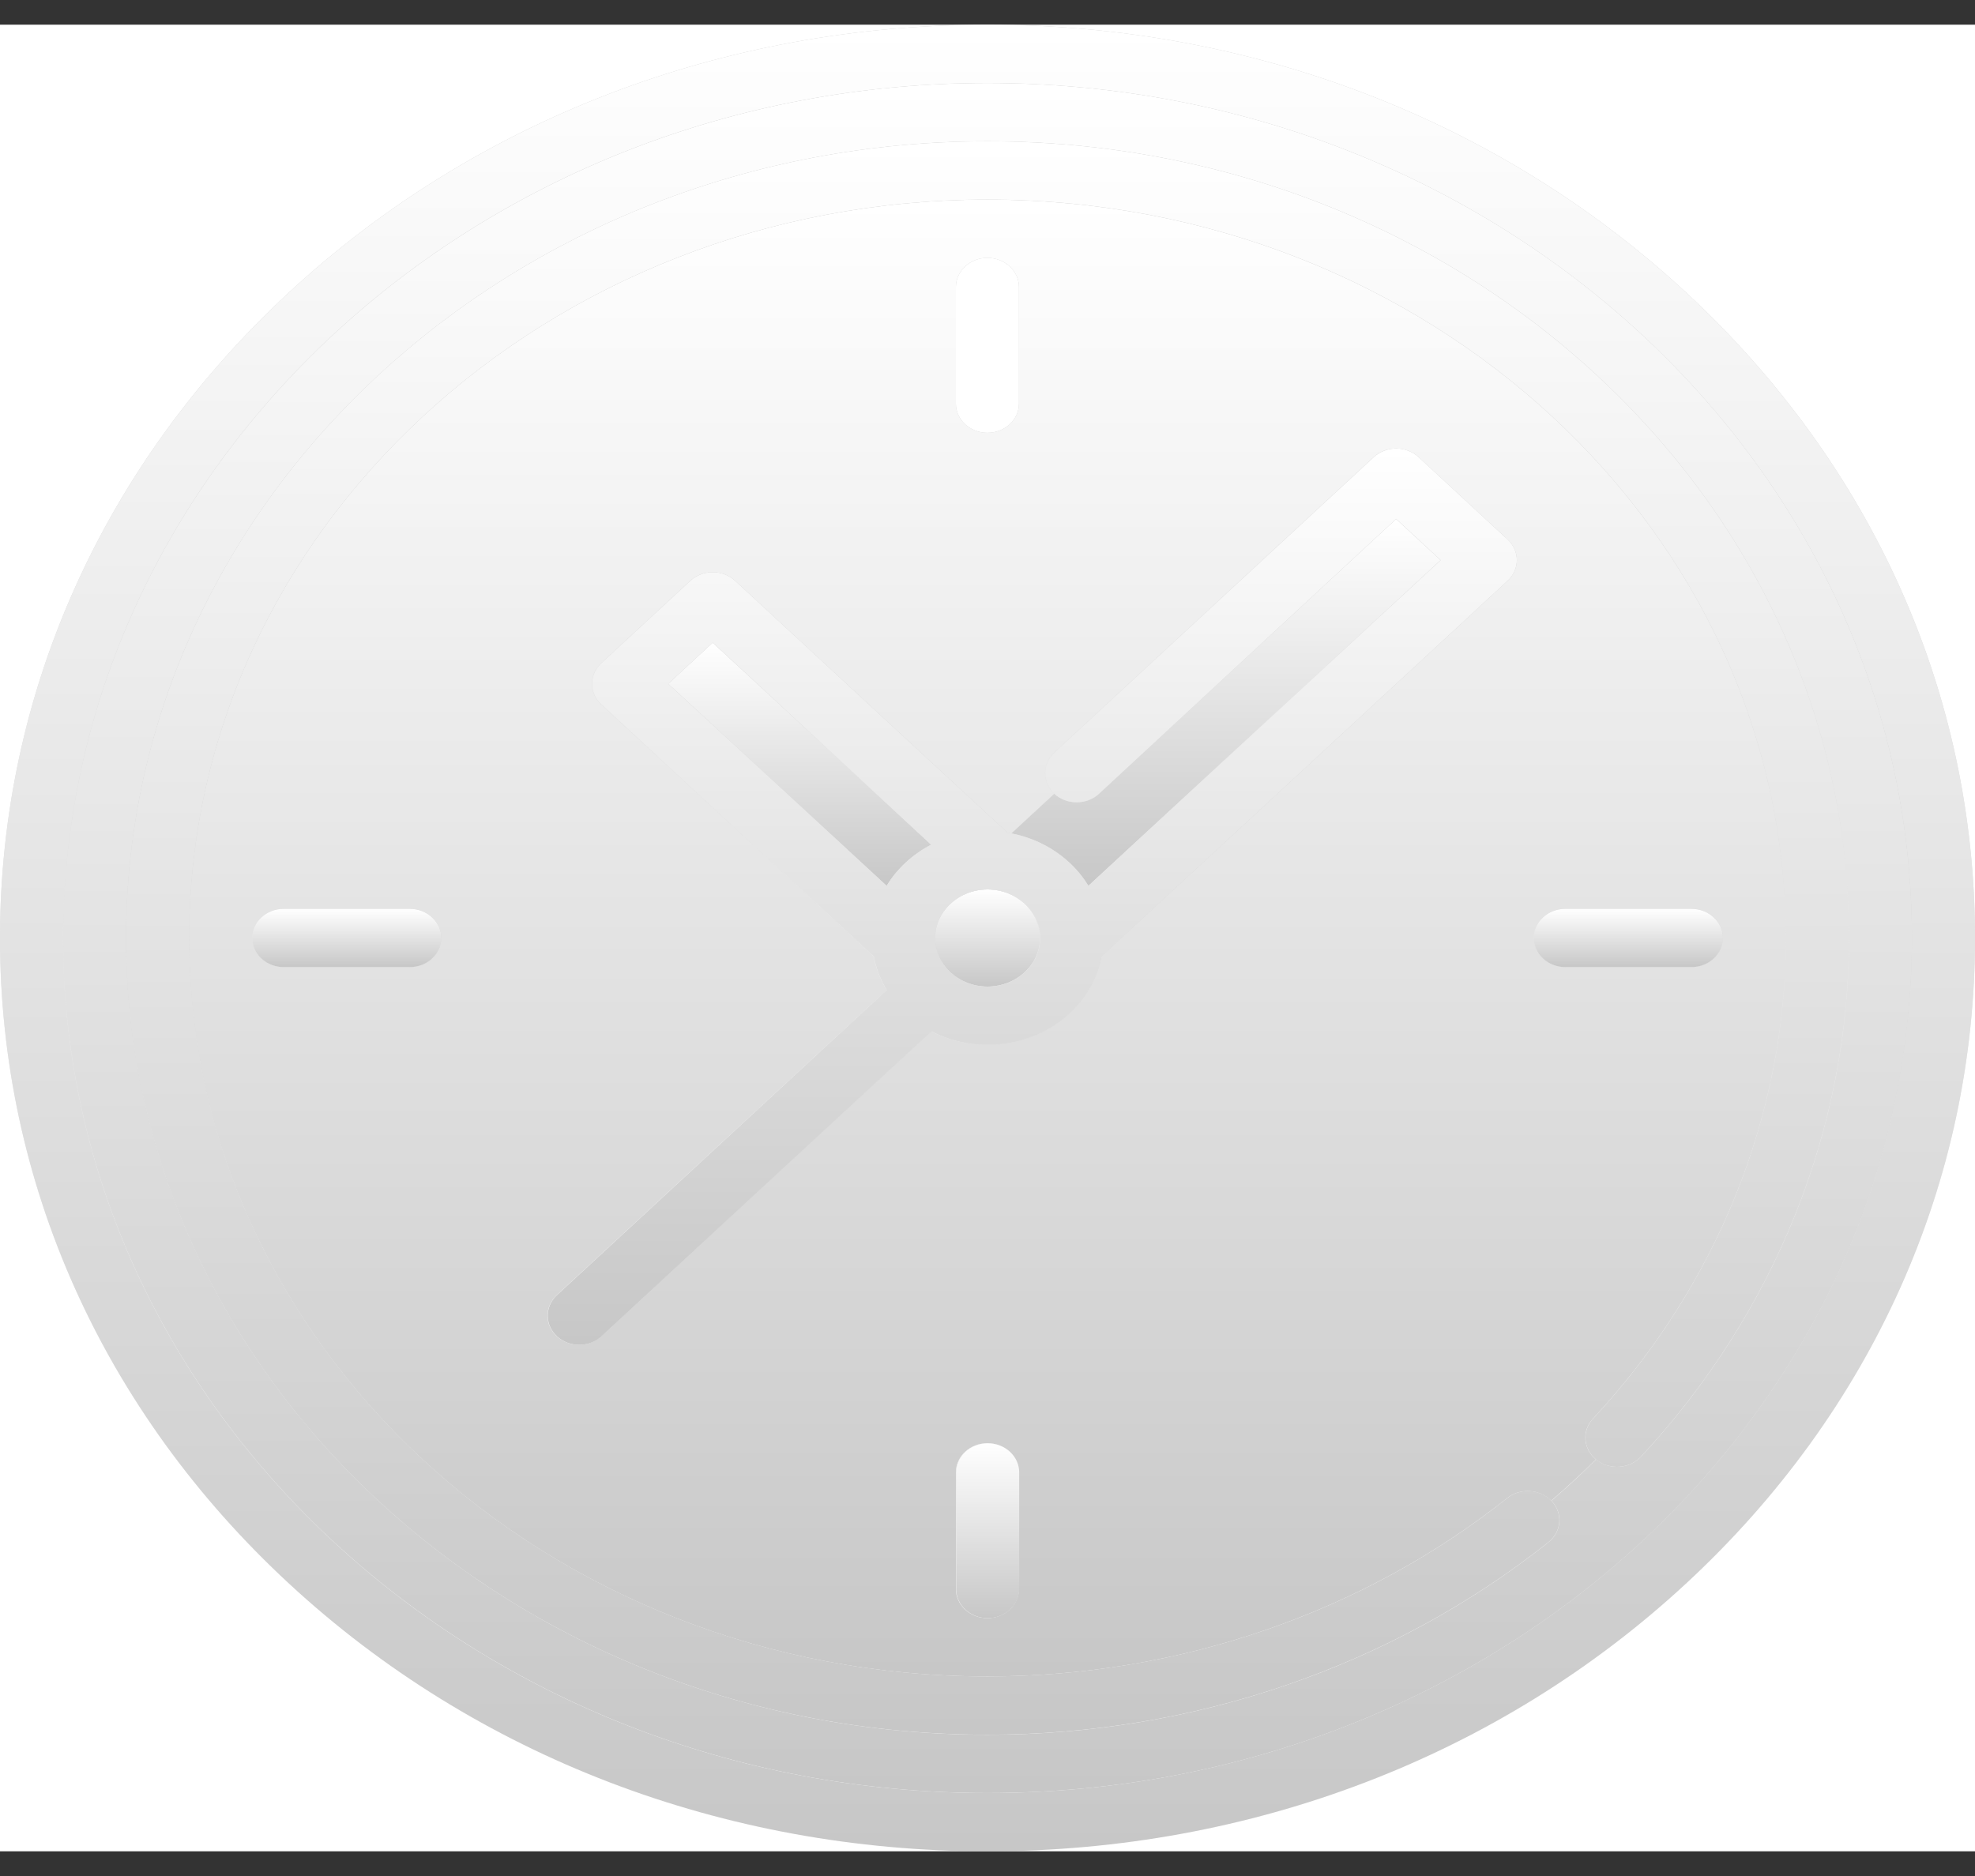 <svg width="40" height="38" viewBox="0 0 40 38" fill="none" xmlns="http://www.w3.org/2000/svg">
<rect x="0" y="0" width="40" height="38" fill="#333333" stroke="none"/>
<rect width="40" height="37" transform="translate(0 0.5)" fill="white"/>
<path d="M32.262 28.737C34.781 26.026 36.169 22.569 36.169 19C36.169 10.752 28.915 4.043 19.998 4.043C11.082 4.043 3.828 10.752 3.828 19C3.828 27.248 11.082 33.958 19.998 33.958C23.856 33.958 27.595 32.674 30.525 30.344C30.789 30.134 31.185 30.16 31.416 30.399C31.729 30.13 32.031 29.851 32.321 29.562C32.063 29.348 32.035 28.981 32.262 28.737ZM19.36 5.814C19.36 5.488 19.646 5.223 19.998 5.223C20.351 5.223 20.637 5.488 20.637 5.814V8.176C20.637 8.502 20.351 8.766 19.998 8.766C19.646 8.766 19.36 8.502 19.36 8.176V5.814ZM8.296 19.59H5.743C5.391 19.59 5.105 19.326 5.105 19C5.105 18.674 5.391 18.41 5.743 18.41H8.296C8.649 18.41 8.935 18.674 8.935 19C8.935 19.326 8.649 19.59 8.296 19.59ZM20.637 32.186C20.637 32.512 20.351 32.777 19.998 32.777C19.646 32.777 19.36 32.512 19.36 32.186V29.825C19.36 29.498 19.646 29.234 19.998 29.234C20.351 29.234 20.637 29.498 20.637 29.825V32.186ZM30.53 11.764L22.303 19.373C22.112 20.39 21.151 21.165 19.998 21.165C19.584 21.165 19.196 21.065 18.858 20.89L12.179 27.068C12.054 27.183 11.891 27.241 11.728 27.241C11.564 27.241 11.401 27.183 11.276 27.068C11.027 26.837 11.027 26.464 11.276 26.233L17.956 20.055C17.829 19.846 17.739 19.617 17.693 19.373L12.175 14.268C11.926 14.038 11.926 13.664 12.175 13.434L13.98 11.764C14.23 11.533 14.634 11.533 14.883 11.764L20.401 16.868C20.428 16.872 20.455 16.877 20.482 16.882L21.352 16.078C21.103 15.847 21.103 15.473 21.352 15.243L27.822 9.259C27.941 9.148 28.104 9.086 28.273 9.086C28.442 9.086 28.605 9.148 28.724 9.259L30.53 10.928C30.779 11.159 30.779 11.533 30.53 11.764ZM31.701 19.59C31.348 19.59 31.062 19.326 31.062 19C31.062 18.674 31.348 18.41 31.701 18.41H34.254C34.606 18.41 34.892 18.674 34.892 19C34.892 19.326 34.606 19.59 34.254 19.59H31.701Z" fill="#C7C7C7"/>
<path d="M32.262 28.737C34.781 26.026 36.169 22.569 36.169 19C36.169 10.752 28.915 4.043 19.998 4.043C11.082 4.043 3.828 10.752 3.828 19C3.828 27.248 11.082 33.958 19.998 33.958C23.856 33.958 27.595 32.674 30.525 30.344C30.789 30.134 31.185 30.16 31.416 30.399C31.729 30.13 32.031 29.851 32.321 29.562C32.063 29.348 32.035 28.981 32.262 28.737ZM19.36 5.814C19.36 5.488 19.646 5.223 19.998 5.223C20.351 5.223 20.637 5.488 20.637 5.814V8.176C20.637 8.502 20.351 8.766 19.998 8.766C19.646 8.766 19.36 8.502 19.36 8.176V5.814ZM8.296 19.59H5.743C5.391 19.59 5.105 19.326 5.105 19C5.105 18.674 5.391 18.41 5.743 18.41H8.296C8.649 18.41 8.935 18.674 8.935 19C8.935 19.326 8.649 19.59 8.296 19.59ZM20.637 32.186C20.637 32.512 20.351 32.777 19.998 32.777C19.646 32.777 19.36 32.512 19.36 32.186V29.825C19.36 29.498 19.646 29.234 19.998 29.234C20.351 29.234 20.637 29.498 20.637 29.825V32.186ZM30.53 11.764L22.303 19.373C22.112 20.39 21.151 21.165 19.998 21.165C19.584 21.165 19.196 21.065 18.858 20.89L12.179 27.068C12.054 27.183 11.891 27.241 11.728 27.241C11.564 27.241 11.401 27.183 11.276 27.068C11.027 26.837 11.027 26.464 11.276 26.233L17.956 20.055C17.829 19.846 17.739 19.617 17.693 19.373L12.175 14.268C11.926 14.038 11.926 13.664 12.175 13.434L13.98 11.764C14.23 11.533 14.634 11.533 14.883 11.764L20.401 16.868C20.428 16.872 20.455 16.877 20.482 16.882L21.352 16.078C21.103 15.847 21.103 15.473 21.352 15.243L27.822 9.259C27.941 9.148 28.104 9.086 28.273 9.086C28.442 9.086 28.605 9.148 28.724 9.259L30.53 10.928C30.779 11.159 30.779 11.533 30.53 11.764ZM31.701 19.59C31.348 19.59 31.062 19.326 31.062 19C31.062 18.674 31.348 18.41 31.701 18.41H34.254C34.606 18.41 34.892 18.674 34.892 19C34.892 19.326 34.606 19.59 34.254 19.59H31.701Z" fill="url(#paint0_linear_1_1767)"/>
<path d="M17.957 17.945C18.168 17.596 18.482 17.306 18.859 17.11L14.433 13.016L13.53 13.851L17.957 17.945Z" fill="#C7C7C7"/>
<path d="M17.957 17.945C18.168 17.596 18.482 17.306 18.859 17.11L14.433 13.016L13.53 13.851L17.957 17.945Z" fill="url(#paint1_linear_1_1767)"/>
<path d="M22.042 17.945L29.177 11.346L28.274 10.511L22.256 16.078C22.007 16.308 21.602 16.308 21.353 16.078C21.353 16.078 20.483 16.882 20.483 16.882C21.153 17.013 21.717 17.409 22.042 17.945Z" fill="#C7C7C7"/>
<path d="M22.042 17.945L29.177 11.346L28.274 10.511L22.256 16.078C22.007 16.308 21.602 16.308 21.353 16.078C21.353 16.078 20.483 16.882 20.483 16.882C21.153 17.013 21.717 17.409 22.042 17.945Z" fill="url(#paint2_linear_1_1767)"/>
<path d="M20.003 1.681C9.679 1.681 1.279 9.451 1.279 19C1.279 28.55 9.679 36.319 20.003 36.319C30.327 36.319 38.726 28.55 38.726 19C38.726 9.451 30.327 1.681 20.003 1.681ZM33.235 29.507C33.005 29.754 32.602 29.783 32.335 29.57C32.331 29.567 32.329 29.564 32.325 29.562C32.035 29.851 31.734 30.131 31.421 30.399C31.424 30.402 31.427 30.404 31.429 30.407C31.659 30.654 31.629 31.027 31.361 31.24C28.2 33.754 24.166 35.139 20.003 35.139C10.382 35.139 2.556 27.899 2.556 19C2.556 10.102 10.382 2.862 20.003 2.862C29.623 2.862 37.45 10.102 37.45 19C37.45 22.851 35.953 26.582 33.235 29.507Z" fill="#C7C7C7"/>
<path d="M20.003 1.681C9.679 1.681 1.279 9.451 1.279 19C1.279 28.55 9.679 36.319 20.003 36.319C30.327 36.319 38.726 28.55 38.726 19C38.726 9.451 30.327 1.681 20.003 1.681ZM33.235 29.507C33.005 29.754 32.602 29.783 32.335 29.57C32.331 29.567 32.329 29.564 32.325 29.562C32.035 29.851 31.734 30.131 31.421 30.399C31.424 30.402 31.427 30.404 31.429 30.407C31.659 30.654 31.629 31.027 31.361 31.24C28.2 33.754 24.166 35.139 20.003 35.139C10.382 35.139 2.556 27.899 2.556 19C2.556 10.102 10.382 2.862 20.003 2.862C29.623 2.862 37.45 10.102 37.45 19C37.45 22.851 35.953 26.582 33.235 29.507Z" fill="url(#paint3_linear_1_1767)"/>
<path d="M34.142 5.919C30.365 2.424 25.342 0.5 20 0.5C14.658 0.5 9.635 2.424 5.858 5.919C2.08 9.413 0 14.059 0 19C0 23.942 2.08 28.587 5.858 32.081C9.635 35.576 14.658 37.5 20 37.5C25.342 37.5 30.365 35.576 34.142 32.081C37.92 28.587 40 23.942 40 19C40 14.059 37.92 9.413 34.142 5.919ZM20 36.319C9.676 36.319 1.277 28.55 1.277 19C1.277 9.45 9.676 1.681 20 1.681C30.324 1.681 38.723 9.45 38.723 19C38.723 28.55 30.324 36.319 20 36.319Z" fill="#C7C7C7"/>
<path d="M34.142 5.919C30.365 2.424 25.342 0.5 20 0.5C14.658 0.5 9.635 2.424 5.858 5.919C2.08 9.413 0 14.059 0 19C0 23.942 2.08 28.587 5.858 32.081C9.635 35.576 14.658 37.5 20 37.5C25.342 37.5 30.365 35.576 34.142 32.081C37.92 28.587 40 23.942 40 19C40 14.059 37.92 9.413 34.142 5.919ZM20 36.319C9.676 36.319 1.277 28.55 1.277 19C1.277 9.45 9.676 1.681 20 1.681C30.324 1.681 38.723 9.45 38.723 19C38.723 28.55 30.324 36.319 20 36.319Z" fill="url(#paint4_linear_1_1767)"/>
<path d="M21.063 19C21.063 18.457 20.586 18.016 19.999 18.016C19.413 18.016 18.936 18.457 18.936 19C18.936 19.543 19.413 19.984 19.999 19.984C20.586 19.984 21.063 19.543 21.063 19Z" fill="#C7C7C7"/>
<path d="M21.063 19C21.063 18.457 20.586 18.016 19.999 18.016C19.413 18.016 18.936 18.457 18.936 19C18.936 19.543 19.413 19.984 19.999 19.984C20.586 19.984 21.063 19.543 21.063 19Z" fill="url(#paint5_linear_1_1767)"/>
<path d="M34.894 19C34.894 18.674 34.608 18.409 34.256 18.409H31.703C31.35 18.409 31.064 18.674 31.064 19C31.064 19.326 31.35 19.59 31.703 19.59H34.256C34.608 19.59 34.894 19.326 34.894 19Z" fill="#C7C7C7"/>
<path d="M34.894 19C34.894 18.674 34.608 18.409 34.256 18.409H31.703C31.35 18.409 31.064 18.674 31.064 19C31.064 19.326 31.35 19.59 31.703 19.59H34.256C34.608 19.59 34.894 19.326 34.894 19Z" fill="url(#paint6_linear_1_1767)"/>
<path d="M20.003 29.234C19.651 29.234 19.365 29.498 19.365 29.824V32.186C19.365 32.512 19.651 32.777 20.003 32.777C20.356 32.777 20.642 32.512 20.642 32.186V29.824C20.642 29.498 20.356 29.234 20.003 29.234Z" fill="#C7C7C7"/>
<path d="M20.003 29.234C19.651 29.234 19.365 29.498 19.365 29.824V32.186C19.365 32.512 19.651 32.777 20.003 32.777C20.356 32.777 20.642 32.512 20.642 32.186V29.824C20.642 29.498 20.356 29.234 20.003 29.234Z" fill="url(#paint7_linear_1_1767)"/>
<path d="M8.299 18.409H5.746C5.393 18.409 5.107 18.674 5.107 19C5.107 19.326 5.393 19.59 5.746 19.59H8.299C8.651 19.59 8.937 19.326 8.937 19C8.937 18.674 8.651 18.409 8.299 18.409Z" fill="#C7C7C7"/>
<path d="M8.299 18.409H5.746C5.393 18.409 5.107 18.674 5.107 19C5.107 19.326 5.393 19.59 5.746 19.59H8.299C8.651 19.59 8.937 19.326 8.937 19C8.937 18.674 8.651 18.409 8.299 18.409Z" fill="url(#paint8_linear_1_1767)"/>
<path d="M28.729 9.258C28.609 9.148 28.447 9.085 28.277 9.085C28.108 9.085 27.946 9.148 27.826 9.258L21.357 15.243C21.107 15.473 21.107 15.847 21.356 16.077C21.606 16.308 22.01 16.308 22.259 16.078L28.277 10.511L29.18 11.346L22.046 17.945C21.721 17.409 21.156 17.013 20.487 16.882C20.46 16.877 20.433 16.872 20.406 16.868L14.887 11.763C14.638 11.533 14.234 11.533 13.985 11.763L12.179 13.433C11.93 13.664 11.93 14.038 12.179 14.268L17.698 19.373C17.744 19.616 17.834 19.846 17.96 20.055L11.281 26.233C11.031 26.463 11.031 26.837 11.281 27.068C11.405 27.183 11.569 27.241 11.732 27.241C11.895 27.241 12.059 27.183 12.183 27.068L18.863 20.89C19.2 21.064 19.589 21.165 20.003 21.165C21.156 21.165 22.116 20.389 22.308 19.373L30.534 11.763C30.783 11.533 30.783 11.159 30.534 10.928L28.729 9.258ZM18.863 17.11C18.485 17.306 18.172 17.596 17.96 17.945L13.534 13.851L14.436 13.016L18.863 17.11ZM18.939 19C18.939 18.457 19.416 18.016 20.003 18.016C20.589 18.016 21.067 18.457 21.067 19C21.067 19.543 20.589 19.984 20.003 19.984C19.416 19.984 18.939 19.543 18.939 19Z" fill="#C7C7C7"/>
<path d="M28.729 9.258C28.609 9.148 28.447 9.085 28.277 9.085C28.108 9.085 27.946 9.148 27.826 9.258L21.357 15.243C21.107 15.473 21.107 15.847 21.356 16.077C21.606 16.308 22.01 16.308 22.259 16.078L28.277 10.511L29.18 11.346L22.046 17.945C21.721 17.409 21.156 17.013 20.487 16.882C20.46 16.877 20.433 16.872 20.406 16.868L14.887 11.763C14.638 11.533 14.234 11.533 13.985 11.763L12.179 13.433C11.93 13.664 11.93 14.038 12.179 14.268L17.698 19.373C17.744 19.616 17.834 19.846 17.96 20.055L11.281 26.233C11.031 26.463 11.031 26.837 11.281 27.068C11.405 27.183 11.569 27.241 11.732 27.241C11.895 27.241 12.059 27.183 12.183 27.068L18.863 20.89C19.2 21.064 19.589 21.165 20.003 21.165C21.156 21.165 22.116 20.389 22.308 19.373L30.534 11.763C30.783 11.533 30.783 11.159 30.534 10.928L28.729 9.258ZM18.863 17.11C18.485 17.306 18.172 17.596 17.96 17.945L13.534 13.851L14.436 13.016L18.863 17.11ZM18.939 19C18.939 18.457 19.416 18.016 20.003 18.016C20.589 18.016 21.067 18.457 21.067 19C21.067 19.543 20.589 19.984 20.003 19.984C19.416 19.984 18.939 19.543 18.939 19Z" fill="url(#paint9_linear_1_1767)"/>
<path d="M20 2.862C10.38 2.862 2.554 10.101 2.554 19C2.554 27.899 10.38 35.138 20 35.138C24.163 35.138 28.197 33.754 31.359 31.239C31.627 31.027 31.657 30.654 31.427 30.407C31.424 30.404 31.421 30.401 31.419 30.398C31.187 30.159 30.791 30.134 30.527 30.344C27.597 32.674 23.858 33.957 20 33.957C11.084 33.957 3.83 27.247 3.83 19C3.83 10.752 11.084 4.042 20 4.042C28.917 4.042 36.171 10.752 36.171 19C36.171 22.568 34.783 26.026 32.264 28.737C32.038 28.981 32.065 29.348 32.323 29.562C32.327 29.564 32.329 29.567 32.332 29.57C32.6 29.782 33.003 29.754 33.233 29.507C35.951 26.582 37.447 22.851 37.447 19C37.447 10.101 29.621 2.862 20 2.862Z" fill="#C7C7C7"/>
<path d="M20 2.862C10.38 2.862 2.554 10.101 2.554 19C2.554 27.899 10.38 35.138 20 35.138C24.163 35.138 28.197 33.754 31.359 31.239C31.627 31.027 31.657 30.654 31.427 30.407C31.424 30.404 31.421 30.401 31.419 30.398C31.187 30.159 30.791 30.134 30.527 30.344C27.597 32.674 23.858 33.957 20 33.957C11.084 33.957 3.83 27.247 3.83 19C3.83 10.752 11.084 4.042 20 4.042C28.917 4.042 36.171 10.752 36.171 19C36.171 22.568 34.783 26.026 32.264 28.737C32.038 28.981 32.065 29.348 32.323 29.562C32.327 29.564 32.329 29.567 32.332 29.57C32.6 29.782 33.003 29.754 33.233 29.507C35.951 26.582 37.447 22.851 37.447 19C37.447 10.101 29.621 2.862 20 2.862Z" fill="url(#paint10_linear_1_1767)"/>
<defs>
<linearGradient id="paint0_linear_1_1767" x1="19.998" y1="4.043" x2="19.998" y2="33.958" gradientUnits="userSpaceOnUse">
<stop stop-color="white"/>
<stop offset="1" stop-color="white" stop-opacity="0"/>
</linearGradient>
<linearGradient id="paint1_linear_1_1767" x1="16.195" y1="13.016" x2="16.195" y2="17.945" gradientUnits="userSpaceOnUse">
<stop stop-color="white"/>
<stop offset="1" stop-color="white" stop-opacity="0"/>
</linearGradient>
<linearGradient id="paint2_linear_1_1767" x1="24.83" y1="10.511" x2="24.83" y2="17.945" gradientUnits="userSpaceOnUse">
<stop stop-color="white"/>
<stop offset="1" stop-color="white" stop-opacity="0"/>
</linearGradient>
<linearGradient id="paint3_linear_1_1767" x1="20.003" y1="1.681" x2="20.003" y2="36.319" gradientUnits="userSpaceOnUse">
<stop stop-color="white"/>
<stop offset="1" stop-color="white" stop-opacity="0"/>
</linearGradient>
<linearGradient id="paint4_linear_1_1767" x1="20" y1="0.5" x2="20" y2="37.5" gradientUnits="userSpaceOnUse">
<stop stop-color="white"/>
<stop offset="1" stop-color="white" stop-opacity="0"/>
</linearGradient>
<linearGradient id="paint5_linear_1_1767" x1="19.999" y1="18.016" x2="19.999" y2="19.984" gradientUnits="userSpaceOnUse">
<stop stop-color="white"/>
<stop offset="1" stop-color="white" stop-opacity="0"/>
</linearGradient>
<linearGradient id="paint6_linear_1_1767" x1="32.979" y1="18.409" x2="32.979" y2="19.59" gradientUnits="userSpaceOnUse">
<stop stop-color="white"/>
<stop offset="1" stop-color="white" stop-opacity="0"/>
</linearGradient>
<linearGradient id="paint7_linear_1_1767" x1="20.003" y1="29.234" x2="20.003" y2="32.777" gradientUnits="userSpaceOnUse">
<stop stop-color="white"/>
<stop offset="1" stop-color="white" stop-opacity="0"/>
</linearGradient>
<linearGradient id="paint8_linear_1_1767" x1="7.022" y1="18.409" x2="7.022" y2="19.59" gradientUnits="userSpaceOnUse">
<stop stop-color="white"/>
<stop offset="1" stop-color="white" stop-opacity="0"/>
</linearGradient>
<linearGradient id="paint9_linear_1_1767" x1="20.907" y1="9.085" x2="20.907" y2="27.241" gradientUnits="userSpaceOnUse">
<stop stop-color="white"/>
<stop offset="1" stop-color="white" stop-opacity="0"/>
</linearGradient>
<linearGradient id="paint10_linear_1_1767" x1="20" y1="2.862" x2="20" y2="35.138" gradientUnits="userSpaceOnUse">
<stop stop-color="white"/>
<stop offset="1" stop-color="white" stop-opacity="0"/>
</linearGradient>
</defs>
</svg>
